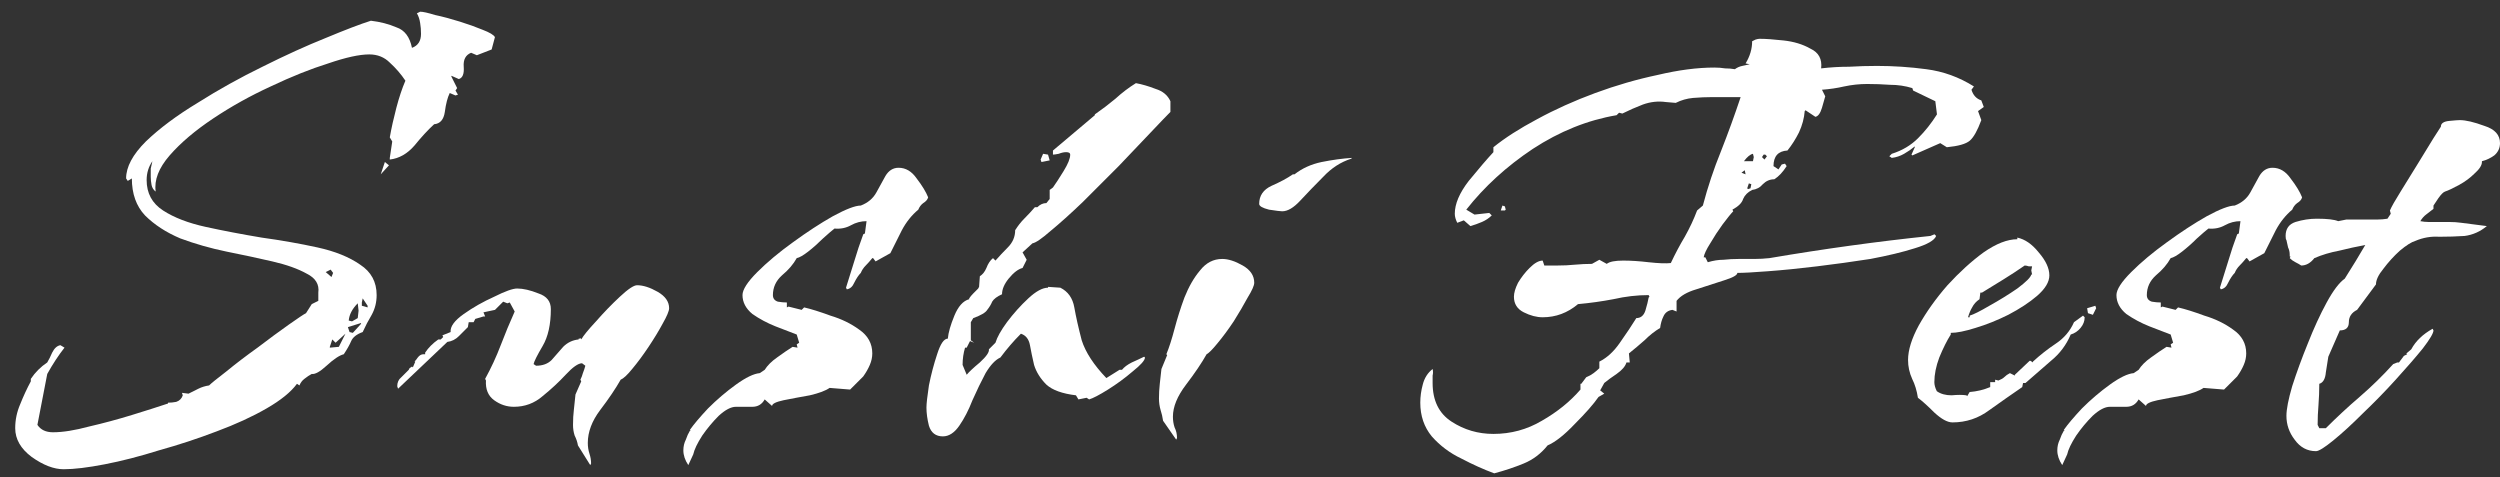 <svg width="131" height="25" viewBox="0 0 131 25" fill="none" xmlns="http://www.w3.org/2000/svg">
<rect x="0" y="0" width="131" height="25" fill="#333333" stroke="none"/>
<path d="M3.337 24.588C2.82 24.588 2.261 24.372 1.658 23.942C1.084 23.512 0.797 23.009 0.797 22.436C0.797 22.005 0.883 21.589 1.056 21.187C1.228 20.757 1.414 20.355 1.615 19.982V19.853C1.845 19.509 2.132 19.222 2.476 18.992C2.562 18.849 2.648 18.676 2.734 18.476C2.849 18.246 2.993 18.117 3.165 18.088L3.38 18.217C3.064 18.619 2.763 19.078 2.476 19.595L1.96 22.263C2.132 22.522 2.404 22.651 2.777 22.651C3.294 22.651 3.925 22.55 4.671 22.349C5.417 22.177 6.163 21.976 6.909 21.747C7.656 21.517 8.287 21.316 8.803 21.144V21.101C8.947 21.101 9.09 21.087 9.234 21.058C9.406 21.001 9.521 20.886 9.578 20.714L9.535 20.585L9.879 20.628C10.052 20.542 10.224 20.456 10.396 20.369C10.568 20.283 10.755 20.226 10.956 20.197C11.07 20.082 11.372 19.839 11.859 19.465C12.347 19.064 12.892 18.648 13.495 18.217C14.098 17.758 14.643 17.356 15.131 17.012C15.618 16.668 15.92 16.467 16.035 16.41L16.336 15.936L16.68 15.764V15.333C16.738 14.903 16.537 14.573 16.078 14.343C15.618 14.085 15.016 13.87 14.27 13.698C13.524 13.526 12.72 13.353 11.859 13.181C11.027 13.009 10.224 12.78 9.449 12.493C8.703 12.177 8.086 11.775 7.598 11.287C7.139 10.8 6.909 10.154 6.909 9.35L6.694 9.48L6.608 9.35C6.608 8.748 6.952 8.102 7.641 7.414C8.359 6.725 9.262 6.051 10.353 5.391C11.443 4.702 12.577 4.071 13.753 3.497C14.959 2.894 16.063 2.392 17.068 1.99C18.101 1.56 18.89 1.258 19.435 1.086C19.923 1.144 20.367 1.258 20.769 1.431C21.2 1.574 21.472 1.933 21.587 2.507C21.903 2.392 22.061 2.148 22.061 1.775C22.061 1.574 22.046 1.388 22.017 1.215C21.989 1.014 21.931 0.842 21.845 0.699L22.017 0.613C22.161 0.613 22.419 0.67 22.792 0.785C23.194 0.871 23.624 0.986 24.084 1.129C24.543 1.273 24.944 1.416 25.289 1.56C25.662 1.703 25.877 1.832 25.934 1.947L25.762 2.593L24.987 2.894L24.686 2.765C24.399 2.88 24.27 3.124 24.299 3.497C24.328 3.87 24.241 4.085 24.041 4.142L23.653 3.97V4.013L23.954 4.616L23.868 4.745L23.997 4.96L23.868 5.003L23.567 4.874C23.452 5.104 23.366 5.434 23.309 5.864C23.251 6.266 23.065 6.481 22.749 6.51C22.434 6.797 22.089 7.17 21.716 7.629C21.343 8.059 20.913 8.303 20.425 8.36V8.274L20.554 7.414L20.425 7.198C20.511 6.71 20.626 6.194 20.769 5.649C20.913 5.104 21.07 4.63 21.243 4.228C21.013 3.884 20.741 3.568 20.425 3.281C20.138 2.994 19.779 2.851 19.349 2.851C18.832 2.851 18.115 3.009 17.197 3.324C16.278 3.611 15.274 4.013 14.184 4.53C13.122 5.017 12.118 5.577 11.171 6.208C10.224 6.84 9.463 7.485 8.889 8.145C8.316 8.805 8.072 9.437 8.158 10.039C8.043 9.953 7.971 9.838 7.942 9.695C7.914 9.551 7.899 9.408 7.899 9.264C7.899 9.121 7.899 8.977 7.899 8.834C7.928 8.69 7.957 8.561 7.986 8.447C7.785 8.734 7.684 9.064 7.684 9.437C7.684 10.125 7.971 10.656 8.545 11.029C9.119 11.402 9.865 11.689 10.783 11.89C11.702 12.091 12.677 12.277 13.71 12.45C14.743 12.593 15.719 12.765 16.637 12.966C17.555 13.167 18.302 13.468 18.875 13.87C19.449 14.243 19.736 14.774 19.736 15.463C19.736 15.836 19.65 16.18 19.478 16.496C19.306 16.782 19.148 17.084 19.005 17.399C18.689 17.514 18.488 17.672 18.402 17.873C18.316 18.074 18.187 18.303 18.015 18.562C17.785 18.619 17.484 18.82 17.111 19.164C16.766 19.48 16.508 19.623 16.336 19.595C16.221 19.652 16.092 19.738 15.948 19.853C15.834 19.939 15.748 20.054 15.69 20.197L15.561 20.111C15.245 20.542 14.715 20.972 13.969 21.402C13.222 21.833 12.347 22.235 11.343 22.608C10.367 22.981 9.363 23.311 8.33 23.598C7.326 23.913 6.379 24.157 5.489 24.329C4.599 24.502 3.882 24.588 3.337 24.588ZM19.951 9.135L20.167 8.49L20.382 8.662L19.951 9.135ZM17.369 14.516L17.455 14.3L17.326 14.128L17.068 14.257L17.369 14.516ZM19.263 16.108V16.022L19.005 15.635L18.961 15.85V16.022L19.263 16.108ZM18.445 16.84L18.746 16.668L18.789 16.28L18.746 15.893C18.459 16.18 18.302 16.481 18.273 16.797L18.445 16.84ZM18.488 17.442L18.918 16.969V16.926L18.23 17.141L18.316 17.399L18.488 17.442ZM17.283 18.217L17.756 18.174L18.101 17.486L17.584 17.959L17.412 17.787L17.283 18.174V18.217Z" fill="white"/>
<path d="M30.93 24.372L30.284 23.339C30.256 23.167 30.198 22.995 30.112 22.823C30.055 22.651 30.026 22.464 30.026 22.263C30.026 21.976 30.041 21.718 30.069 21.489C30.098 21.23 30.127 20.958 30.155 20.671L30.457 19.982L30.413 19.896C30.471 19.781 30.514 19.666 30.543 19.552C30.6 19.408 30.643 19.279 30.672 19.164L30.5 19.035C30.299 19.035 30.012 19.236 29.639 19.638C29.294 20.011 28.893 20.384 28.434 20.757C28.003 21.13 27.501 21.316 26.927 21.316C26.554 21.316 26.21 21.202 25.894 20.972C25.578 20.742 25.435 20.398 25.464 19.939L25.421 19.853C25.736 19.279 26.009 18.691 26.238 18.088C26.468 17.486 26.712 16.897 26.97 16.323L26.712 15.85L26.583 15.893L26.367 15.807L25.937 16.237L25.334 16.366L25.421 16.582H25.334L24.904 16.711L24.818 16.883H24.56L24.517 17.141C24.373 17.285 24.215 17.442 24.043 17.615C23.871 17.787 23.67 17.887 23.441 17.916L20.858 20.369L20.815 20.24C20.815 20.039 20.887 19.882 21.03 19.767C21.174 19.623 21.303 19.494 21.418 19.379L21.461 19.293L21.59 19.207L21.633 19.25L21.762 18.949H21.719C21.776 18.892 21.834 18.82 21.891 18.734C21.977 18.619 22.078 18.562 22.192 18.562H22.278C22.278 18.562 22.278 18.533 22.278 18.476C22.451 18.217 22.68 17.988 22.967 17.787H23.096L23.225 17.658L23.182 17.572L23.613 17.399C23.584 17.113 23.814 16.797 24.302 16.453C24.789 16.108 25.32 15.807 25.894 15.549C26.468 15.262 26.87 15.118 27.099 15.118C27.415 15.118 27.788 15.204 28.218 15.377C28.649 15.52 28.864 15.793 28.864 16.194C28.864 16.998 28.721 17.643 28.434 18.131C28.147 18.619 27.989 18.935 27.96 19.078L28.089 19.164C28.434 19.164 28.706 19.064 28.907 18.863C29.108 18.633 29.309 18.404 29.51 18.174C29.739 17.945 30.012 17.816 30.328 17.787C30.299 17.758 30.313 17.744 30.37 17.744C30.428 17.715 30.457 17.73 30.457 17.787C30.571 17.586 30.83 17.27 31.231 16.84C31.633 16.381 32.049 15.95 32.48 15.549C32.91 15.147 33.211 14.946 33.383 14.946C33.699 14.946 34.058 15.061 34.46 15.29C34.861 15.52 35.062 15.807 35.062 16.151C35.062 16.295 34.947 16.567 34.718 16.969C34.517 17.342 34.273 17.744 33.986 18.174C33.699 18.605 33.412 18.992 33.125 19.336C32.867 19.652 32.666 19.839 32.523 19.896C32.264 20.355 31.906 20.886 31.447 21.489C31.016 22.062 30.801 22.636 30.801 23.21C30.801 23.411 30.83 23.598 30.887 23.77C30.944 23.942 30.973 24.114 30.973 24.286L30.93 24.372Z" fill="white"/>
<path d="M36.067 24.372C35.894 24.114 35.808 23.856 35.808 23.598C35.808 23.397 35.851 23.21 35.938 23.038C35.995 22.866 36.067 22.708 36.153 22.565H36.196L36.153 22.522C36.354 22.235 36.669 21.862 37.1 21.402C37.559 20.943 38.047 20.527 38.563 20.154C39.08 19.781 39.496 19.58 39.811 19.552L40.07 19.379C40.213 19.15 40.428 18.935 40.715 18.734C41.031 18.504 41.303 18.318 41.533 18.174L41.791 18.217L41.748 18.045L41.877 17.959L41.748 17.529C41.461 17.414 41.088 17.27 40.629 17.098C40.199 16.926 39.797 16.711 39.424 16.453C39.08 16.166 38.907 15.836 38.907 15.463C38.907 15.176 39.166 14.774 39.682 14.257C40.199 13.741 40.816 13.224 41.533 12.708C42.279 12.163 42.982 11.704 43.642 11.33C44.331 10.957 44.819 10.771 45.106 10.771C45.479 10.627 45.751 10.398 45.923 10.082C46.096 9.767 46.253 9.48 46.397 9.221C46.569 8.934 46.799 8.791 47.086 8.791C47.459 8.791 47.774 8.977 48.032 9.35C48.319 9.723 48.52 10.053 48.635 10.34C48.606 10.455 48.52 10.556 48.377 10.642C48.262 10.728 48.176 10.843 48.119 10.986C47.774 11.273 47.487 11.632 47.258 12.062C47.057 12.464 46.856 12.866 46.655 13.267L45.88 13.698L45.751 13.526H45.708C45.593 13.669 45.479 13.798 45.364 13.913C45.249 14.028 45.163 14.157 45.106 14.3C44.991 14.415 44.876 14.587 44.761 14.817C44.675 15.018 44.546 15.133 44.374 15.161L44.331 15.075C44.474 14.616 44.618 14.157 44.761 13.698C44.905 13.21 45.063 12.736 45.235 12.277L45.321 12.234L45.407 11.589C45.12 11.589 44.847 11.66 44.589 11.804C44.331 11.947 44.044 12.005 43.728 11.976C43.614 12.062 43.413 12.234 43.126 12.493C42.867 12.751 42.609 12.98 42.351 13.181C42.093 13.382 41.892 13.497 41.748 13.526C41.576 13.841 41.318 14.143 40.974 14.43C40.658 14.716 40.5 15.061 40.5 15.463C40.5 15.635 40.586 15.749 40.758 15.807C40.931 15.836 41.088 15.85 41.232 15.85V16.108L41.318 16.065L42.007 16.237L42.136 16.108C42.509 16.194 42.968 16.338 43.513 16.539C44.087 16.711 44.589 16.955 45.02 17.27C45.479 17.586 45.708 18.002 45.708 18.519C45.708 18.72 45.665 18.92 45.579 19.121C45.493 19.322 45.378 19.523 45.235 19.724L44.546 20.413L43.47 20.326C43.269 20.47 42.925 20.599 42.437 20.714C41.949 20.8 41.49 20.886 41.06 20.972C40.658 21.058 40.457 21.159 40.457 21.273L40.07 20.929C39.926 21.187 39.711 21.316 39.424 21.316C39.137 21.316 38.85 21.316 38.563 21.316C38.305 21.316 38.004 21.474 37.659 21.79C37.344 22.105 37.057 22.45 36.798 22.823C36.54 23.225 36.382 23.555 36.325 23.813L36.067 24.372Z" fill="white"/>
<path d="M49.407 22.866C49.034 22.866 48.79 22.679 48.675 22.306C48.589 21.962 48.546 21.646 48.546 21.359C48.546 21.159 48.589 20.771 48.675 20.197C48.79 19.623 48.934 19.078 49.106 18.562C49.278 18.016 49.465 17.744 49.666 17.744C49.694 17.428 49.809 17.026 50.01 16.539C50.211 16.051 50.469 15.764 50.785 15.678V15.635C50.842 15.549 50.914 15.463 51 15.377C51.086 15.29 51.172 15.204 51.258 15.118L51.301 15.032V15.075L51.344 14.473C51.488 14.386 51.602 14.243 51.688 14.042C51.775 13.813 51.889 13.64 52.033 13.526L52.162 13.655C52.363 13.425 52.578 13.196 52.808 12.966C53.066 12.708 53.195 12.406 53.195 12.062C53.339 11.833 53.496 11.632 53.668 11.46C53.869 11.259 54.056 11.058 54.228 10.857H54.357C54.501 10.713 54.658 10.642 54.831 10.642L55.003 10.427V9.953L55.175 9.824C55.318 9.623 55.505 9.336 55.734 8.963C55.964 8.59 56.079 8.303 56.079 8.102C56.079 8.016 56.007 7.973 55.864 7.973C55.749 7.973 55.62 8.002 55.476 8.059C55.333 8.088 55.232 8.102 55.175 8.102V7.887L57.37 6.036V5.993C57.743 5.735 58.102 5.462 58.446 5.175C58.791 4.86 59.149 4.587 59.522 4.357C59.838 4.415 60.182 4.515 60.555 4.659C60.928 4.774 61.187 4.989 61.33 5.304V5.864C61.129 6.065 60.785 6.424 60.297 6.94C59.809 7.457 59.25 8.045 58.618 8.705C57.987 9.336 57.356 9.967 56.724 10.599C56.093 11.201 55.534 11.704 55.046 12.105C54.587 12.507 54.271 12.722 54.099 12.751L53.582 13.224L53.798 13.612L53.582 14.042C53.353 14.1 53.109 14.286 52.851 14.602C52.621 14.889 52.506 15.161 52.506 15.419C52.248 15.534 52.076 15.663 51.99 15.807C51.932 15.95 51.846 16.094 51.731 16.237C51.645 16.381 51.401 16.524 51 16.668L50.871 16.883V17.83L51.043 17.959L50.828 17.873L50.655 18.217H50.569C50.483 18.504 50.44 18.805 50.44 19.121L50.655 19.638C50.77 19.494 51 19.279 51.344 18.992C51.688 18.676 51.846 18.447 51.818 18.303L52.162 17.959C52.248 17.672 52.449 17.313 52.764 16.883C53.109 16.424 53.482 16.008 53.884 15.635C54.285 15.262 54.63 15.075 54.917 15.075V15.032L55.562 15.075C55.964 15.276 56.208 15.62 56.294 16.108C56.38 16.596 56.509 17.17 56.681 17.83C56.882 18.461 57.313 19.121 57.973 19.81L58.661 19.379H58.791C58.905 19.236 59.078 19.107 59.307 18.992C59.565 18.877 59.781 18.777 59.953 18.691L59.996 18.734C59.996 18.877 59.781 19.121 59.35 19.465C58.948 19.81 58.518 20.125 58.059 20.413C57.6 20.699 57.27 20.872 57.069 20.929L56.94 20.843L56.509 20.929L56.38 20.714C55.663 20.628 55.146 20.441 54.831 20.154C54.515 19.839 54.3 19.494 54.185 19.121C54.099 18.748 54.027 18.404 53.97 18.088C53.912 17.773 53.755 17.572 53.496 17.486C53.295 17.686 53.109 17.887 52.937 18.088C52.764 18.289 52.592 18.504 52.42 18.734C52.162 18.849 51.904 19.121 51.645 19.552C51.416 19.982 51.186 20.456 50.957 20.972C50.756 21.489 50.526 21.933 50.268 22.306C50.01 22.679 49.723 22.866 49.407 22.866ZM54.572 8.49L54.529 8.36L54.658 8.059L54.917 8.102L55.003 8.404L54.572 8.49Z" fill="white"/>
<path d="M67.186 11.072C67.1 11.072 66.87 11.043 66.497 10.986C66.153 10.9 65.981 10.8 65.981 10.685C65.981 10.254 66.196 9.939 66.626 9.738C67.085 9.537 67.459 9.336 67.746 9.135H67.832C68.233 8.82 68.707 8.604 69.252 8.49C69.826 8.375 70.357 8.303 70.845 8.274L70.802 8.317C70.256 8.49 69.769 8.805 69.338 9.264C68.908 9.695 68.506 10.111 68.133 10.513C67.788 10.886 67.473 11.072 67.186 11.072ZM61.633 23.038L60.945 22.048C60.916 21.847 60.873 21.661 60.816 21.489C60.758 21.288 60.73 21.087 60.73 20.886C60.73 20.628 60.744 20.369 60.773 20.111C60.801 19.853 60.83 19.595 60.859 19.336L61.16 18.605L61.117 18.562C61.26 18.217 61.404 17.773 61.547 17.227C61.691 16.682 61.863 16.137 62.064 15.592C62.293 15.018 62.566 14.544 62.882 14.171C63.197 13.77 63.585 13.569 64.044 13.569C64.359 13.569 64.718 13.683 65.12 13.913C65.522 14.143 65.722 14.444 65.722 14.817C65.722 14.96 65.608 15.219 65.378 15.592C65.177 15.965 64.933 16.381 64.646 16.84C64.359 17.27 64.073 17.658 63.785 18.002C63.527 18.318 63.341 18.504 63.226 18.562C62.968 19.021 62.609 19.552 62.15 20.154C61.691 20.757 61.461 21.316 61.461 21.833C61.461 22.034 61.49 22.22 61.547 22.392C61.633 22.565 61.676 22.751 61.676 22.952L61.633 23.038Z" fill="white"/>
<path d="M78.297 24.803C77.751 24.602 77.178 24.344 76.575 24.028C75.972 23.741 75.456 23.354 75.025 22.866C74.624 22.378 74.423 21.79 74.423 21.101C74.423 20.785 74.466 20.47 74.552 20.154C74.638 19.81 74.81 19.537 75.069 19.336C75.097 19.451 75.097 19.566 75.069 19.681C75.069 19.796 75.069 19.925 75.069 20.068C75.069 20.986 75.398 21.661 76.058 22.091C76.719 22.522 77.45 22.737 78.254 22.737C79.172 22.737 80.018 22.507 80.793 22.048C81.597 21.589 82.271 21.044 82.816 20.413V20.111H82.859L83.118 19.767C83.261 19.709 83.39 19.638 83.505 19.552C83.62 19.465 83.72 19.379 83.806 19.293V18.949C84.208 18.748 84.567 18.418 84.882 17.959C85.227 17.471 85.513 17.041 85.743 16.668C85.973 16.668 86.13 16.539 86.217 16.28C86.303 15.993 86.36 15.764 86.389 15.592L86.432 15.549L86.389 15.463C85.786 15.463 85.169 15.534 84.538 15.678C83.935 15.793 83.318 15.879 82.687 15.936C82.142 16.395 81.525 16.625 80.836 16.625C80.521 16.625 80.191 16.539 79.846 16.366C79.502 16.194 79.33 15.922 79.33 15.549C79.33 15.348 79.401 15.104 79.545 14.817C79.717 14.53 79.918 14.272 80.147 14.042C80.406 13.784 80.635 13.655 80.836 13.655L80.922 13.913H81.611C81.927 13.913 82.228 13.899 82.515 13.87C82.831 13.841 83.132 13.827 83.419 13.827L83.806 13.612L84.194 13.827C84.337 13.712 84.624 13.655 85.054 13.655C85.456 13.655 85.901 13.683 86.389 13.741C86.905 13.798 87.293 13.813 87.551 13.784C87.781 13.296 88.024 12.837 88.283 12.406C88.541 11.947 88.756 11.488 88.928 11.029L89.23 10.771C89.488 9.795 89.803 8.848 90.177 7.93C90.55 6.983 90.894 6.036 91.21 5.089H89.703C89.387 5.089 89.057 5.104 88.713 5.132C88.397 5.161 88.096 5.247 87.809 5.391L87.293 5.347C86.891 5.29 86.489 5.333 86.087 5.477C85.714 5.62 85.356 5.778 85.011 5.95L84.839 5.907L84.71 6.036C83.189 6.294 81.726 6.883 80.32 7.801C78.942 8.719 77.78 9.781 76.833 10.986L77.264 11.244L78.038 11.158L78.168 11.287C78.024 11.431 77.852 11.546 77.651 11.632C77.45 11.718 77.249 11.79 77.049 11.847L76.704 11.546L76.36 11.675C76.274 11.503 76.231 11.345 76.231 11.201C76.231 10.685 76.475 10.111 76.962 9.48C77.479 8.848 77.909 8.346 78.254 7.973V7.715C78.856 7.227 79.617 6.739 80.535 6.251C81.482 5.735 82.501 5.276 83.591 4.874C84.681 4.472 85.772 4.157 86.862 3.927C87.953 3.669 88.943 3.54 89.832 3.54C90.033 3.54 90.22 3.554 90.392 3.583C90.564 3.583 90.736 3.597 90.908 3.626C91.023 3.54 91.152 3.482 91.296 3.454C91.439 3.425 91.568 3.396 91.683 3.368L91.468 3.324C91.697 2.951 91.812 2.564 91.812 2.162C91.87 2.134 91.927 2.105 91.984 2.076C92.07 2.048 92.142 2.033 92.2 2.033C92.515 2.033 92.931 2.062 93.448 2.119C93.993 2.177 94.466 2.32 94.868 2.55C95.299 2.751 95.485 3.095 95.428 3.583C95.916 3.525 96.403 3.497 96.891 3.497C97.379 3.468 97.867 3.454 98.355 3.454C99.216 3.454 100.076 3.511 100.937 3.626C101.827 3.741 102.659 4.042 103.434 4.53L103.305 4.702C103.391 4.989 103.563 5.175 103.821 5.261L103.95 5.606L103.649 5.821L103.821 6.294C103.62 6.84 103.419 7.198 103.219 7.37C103.018 7.543 102.616 7.657 102.013 7.715L101.669 7.5L100.206 8.145L100.162 8.102L100.335 7.715V7.672C100.162 7.815 99.976 7.944 99.775 8.059C99.574 8.174 99.359 8.246 99.129 8.274L99 8.188L99.129 8.059C99.675 7.887 100.134 7.614 100.507 7.241C100.88 6.868 101.21 6.452 101.497 5.993L101.411 5.304L100.249 4.745L100.206 4.616C99.832 4.501 99.445 4.444 99.043 4.444C98.642 4.415 98.24 4.401 97.838 4.401C97.436 4.401 97.035 4.444 96.633 4.53C96.26 4.616 95.873 4.673 95.471 4.702L95.643 5.046C95.614 5.161 95.557 5.362 95.471 5.649C95.385 5.936 95.27 6.094 95.126 6.122L94.61 5.778L94.567 5.821C94.538 6.194 94.438 6.567 94.266 6.94C94.093 7.284 93.893 7.6 93.663 7.887C93.175 7.916 92.931 8.188 92.931 8.705L93.189 8.877L93.362 8.619L93.534 8.576L93.62 8.705C93.419 9.02 93.204 9.25 92.974 9.394C92.745 9.394 92.544 9.48 92.372 9.652C92.228 9.824 92.042 9.924 91.812 9.953C91.583 10.068 91.425 10.226 91.339 10.427C91.281 10.627 91.095 10.814 90.779 10.986L90.822 11.072C90.707 11.187 90.521 11.416 90.263 11.761C90.033 12.076 89.818 12.406 89.617 12.751C89.416 13.066 89.301 13.31 89.273 13.483H89.359L89.488 13.741C89.775 13.655 90.047 13.612 90.306 13.612C90.564 13.583 90.837 13.569 91.124 13.569C91.41 13.569 91.683 13.569 91.941 13.569C92.2 13.569 92.458 13.554 92.716 13.526C95.586 13.038 98.398 12.65 101.152 12.364L101.368 12.277L101.454 12.364C101.368 12.593 100.995 12.808 100.335 13.009C99.703 13.21 98.929 13.396 98.01 13.569C97.092 13.712 96.159 13.841 95.213 13.956C94.266 14.071 93.405 14.157 92.63 14.214C91.884 14.272 91.353 14.3 91.037 14.3C91.037 14.415 90.808 14.544 90.349 14.688C89.89 14.831 89.402 14.989 88.885 15.161C88.397 15.305 88.053 15.506 87.852 15.764V16.323L87.637 16.237C87.407 16.266 87.25 16.381 87.163 16.582C87.077 16.754 87.02 16.955 86.991 17.184C86.704 17.356 86.432 17.572 86.174 17.83C85.915 18.059 85.643 18.289 85.356 18.519L85.399 18.992H85.227C85.169 19.193 84.997 19.394 84.71 19.595C84.452 19.767 84.237 19.925 84.064 20.068L83.849 20.456L84.064 20.628L83.763 20.8C83.505 21.173 83.089 21.646 82.515 22.22C81.97 22.794 81.496 23.167 81.094 23.339C80.75 23.77 80.334 24.085 79.846 24.286C79.358 24.487 78.842 24.659 78.297 24.803ZM91.382 8.447H91.855L91.898 8.231L91.855 8.059C91.712 8.088 91.554 8.217 91.382 8.447ZM92.458 8.36L92.587 8.188L92.501 8.102H92.415L92.329 8.231L92.458 8.36ZM91.468 9.135L91.425 8.92L91.253 9.049L91.468 9.135ZM91.597 9.91L91.726 9.867L91.769 9.652L91.64 9.609L91.554 9.867L91.597 9.91ZM78.641 11.029L78.727 10.771L78.856 10.814L78.899 10.986L78.856 11.029H78.641Z" fill="white"/>
<path d="M102.307 22.134C102.048 22.134 101.733 21.962 101.36 21.618C101.015 21.273 100.728 21.015 100.499 20.843C100.441 20.47 100.341 20.14 100.197 19.853C100.054 19.537 99.982 19.207 99.982 18.863C99.982 18.346 100.169 17.744 100.542 17.055C100.944 16.338 101.446 15.635 102.048 14.946C102.68 14.257 103.311 13.683 103.942 13.224C104.602 12.765 105.19 12.536 105.707 12.536V12.45C106.109 12.536 106.482 12.794 106.826 13.224C107.199 13.655 107.386 14.056 107.386 14.43C107.386 14.774 107.17 15.133 106.74 15.506C106.338 15.85 105.836 16.18 105.233 16.496C104.66 16.782 104.086 17.012 103.512 17.184C102.967 17.356 102.536 17.442 102.22 17.442V17.529C102.02 17.844 101.819 18.246 101.618 18.734C101.446 19.193 101.36 19.623 101.36 20.025C101.36 20.169 101.403 20.326 101.489 20.499C101.69 20.642 101.948 20.714 102.263 20.714C102.579 20.685 102.837 20.685 103.038 20.714L103.081 20.757L103.21 20.542C103.583 20.513 103.942 20.427 104.287 20.283V20.025H104.545V19.896L104.717 19.939C104.86 19.882 104.961 19.824 105.018 19.767C105.104 19.681 105.205 19.609 105.32 19.552L105.578 19.681V19.638L106.353 18.906H106.396L106.525 18.992V18.949C106.898 18.605 107.3 18.289 107.73 18.002C108.16 17.715 108.476 17.342 108.677 16.883L109.15 16.539L109.236 16.625C109.236 16.826 109.165 17.012 109.021 17.184C108.878 17.356 108.706 17.471 108.505 17.529C108.275 18.074 107.931 18.533 107.472 18.906C107.041 19.279 106.596 19.666 106.137 20.068H106.008L105.965 20.283C105.42 20.656 104.846 21.058 104.243 21.489C103.67 21.919 103.024 22.134 102.307 22.134ZM103.124 16.625H103.21V16.539C103.411 16.481 103.756 16.309 104.243 16.022C104.76 15.735 105.248 15.434 105.707 15.118C106.166 14.774 106.41 14.53 106.439 14.386H106.482L106.439 14.171L106.482 13.956C106.453 13.956 106.396 13.956 106.31 13.956C106.223 13.927 106.152 13.913 106.094 13.913C105.721 14.171 105.348 14.415 104.975 14.645C104.602 14.874 104.229 15.104 103.856 15.333H103.77L103.727 15.678C103.555 15.793 103.426 15.936 103.34 16.108C103.253 16.252 103.182 16.424 103.124 16.625ZM109.667 16.496L109.409 16.41L109.366 16.151L109.796 16.022L109.839 16.151L109.667 16.496Z" fill="white"/>
<path d="M108.061 24.372C107.889 24.114 107.803 23.856 107.803 23.598C107.803 23.397 107.846 23.21 107.932 23.038C107.989 22.866 108.061 22.708 108.147 22.565H108.19L108.147 22.522C108.348 22.235 108.663 21.862 109.094 21.402C109.553 20.943 110.041 20.527 110.557 20.154C111.074 19.781 111.49 19.58 111.806 19.552L112.064 19.379C112.207 19.15 112.423 18.935 112.709 18.734C113.025 18.504 113.298 18.318 113.527 18.174L113.786 18.217L113.743 18.045L113.872 17.959L113.743 17.529C113.456 17.414 113.083 17.27 112.623 17.098C112.193 16.926 111.791 16.711 111.418 16.453C111.074 16.166 110.902 15.836 110.902 15.463C110.902 15.176 111.16 14.774 111.676 14.257C112.193 13.741 112.81 13.224 113.527 12.708C114.273 12.163 114.976 11.704 115.636 11.33C116.325 10.957 116.813 10.771 117.1 10.771C117.473 10.627 117.745 10.398 117.918 10.082C118.09 9.767 118.248 9.48 118.391 9.221C118.563 8.934 118.793 8.791 119.08 8.791C119.453 8.791 119.769 8.977 120.027 9.35C120.314 9.723 120.515 10.053 120.629 10.34C120.601 10.455 120.515 10.556 120.371 10.642C120.256 10.728 120.17 10.843 120.113 10.986C119.769 11.273 119.482 11.632 119.252 12.062C119.051 12.464 118.85 12.866 118.649 13.267L117.875 13.698L117.745 13.526H117.702C117.588 13.669 117.473 13.798 117.358 13.913C117.243 14.028 117.157 14.157 117.1 14.3C116.985 14.415 116.87 14.587 116.755 14.817C116.669 15.018 116.54 15.133 116.368 15.161L116.325 15.075C116.469 14.616 116.612 14.157 116.755 13.698C116.899 13.21 117.057 12.736 117.229 12.277L117.315 12.234L117.401 11.589C117.114 11.589 116.842 11.66 116.583 11.804C116.325 11.947 116.038 12.005 115.722 11.976C115.608 12.062 115.407 12.234 115.12 12.493C114.862 12.751 114.603 12.98 114.345 13.181C114.087 13.382 113.886 13.497 113.743 13.526C113.57 13.841 113.312 14.143 112.968 14.43C112.652 14.716 112.494 15.061 112.494 15.463C112.494 15.635 112.58 15.749 112.753 15.807C112.925 15.836 113.083 15.85 113.226 15.85V16.108L113.312 16.065L114.001 16.237L114.13 16.108C114.503 16.194 114.962 16.338 115.507 16.539C116.081 16.711 116.583 16.955 117.014 17.27C117.473 17.586 117.702 18.002 117.702 18.519C117.702 18.72 117.659 18.92 117.573 19.121C117.487 19.322 117.372 19.523 117.229 19.724L116.54 20.413L115.464 20.326C115.263 20.47 114.919 20.599 114.431 20.714C113.943 20.8 113.484 20.886 113.054 20.972C112.652 21.058 112.451 21.159 112.451 21.273L112.064 20.929C111.92 21.187 111.705 21.316 111.418 21.316C111.131 21.316 110.844 21.316 110.557 21.316C110.299 21.316 109.998 21.474 109.653 21.79C109.338 22.105 109.051 22.45 108.793 22.823C108.534 23.225 108.376 23.555 108.319 23.813L108.061 24.372Z" fill="white"/>
<path d="M121.358 23.641C120.899 23.641 120.526 23.44 120.239 23.038C119.952 22.665 119.809 22.249 119.809 21.79C119.809 21.445 119.909 20.929 120.11 20.24C120.34 19.523 120.612 18.777 120.928 18.002C121.244 17.199 121.574 16.481 121.918 15.85C122.262 15.219 122.578 14.803 122.865 14.602C123.267 13.97 123.625 13.382 123.941 12.837C123.482 12.923 123.023 13.024 122.564 13.138C122.104 13.224 121.674 13.353 121.272 13.526C121.071 13.784 120.842 13.913 120.584 13.913C120.498 13.856 120.397 13.798 120.282 13.741C120.168 13.683 120.067 13.612 119.981 13.526L120.024 13.44H119.981V13.353C119.981 13.21 119.952 13.081 119.895 12.966C119.866 12.823 119.838 12.694 119.809 12.579C119.78 12.55 119.766 12.478 119.766 12.364C119.766 11.99 119.938 11.746 120.282 11.632C120.655 11.517 121.028 11.46 121.401 11.46C121.947 11.46 122.32 11.503 122.521 11.589L122.951 11.503H124.027C124.228 11.503 124.414 11.503 124.587 11.503C124.759 11.503 124.931 11.488 125.103 11.46L125.275 11.201L125.232 11.029C125.318 10.828 125.505 10.498 125.792 10.039C126.079 9.58 126.38 9.092 126.696 8.576C127.011 8.059 127.284 7.614 127.514 7.241C127.772 6.84 127.901 6.639 127.901 6.639C127.901 6.467 128.044 6.366 128.331 6.337C128.618 6.309 128.805 6.294 128.891 6.294C129.207 6.294 129.637 6.395 130.182 6.596C130.727 6.768 131 7.069 131 7.5C131 7.758 130.9 7.973 130.699 8.145C130.498 8.289 130.283 8.389 130.053 8.447V8.49C130.053 8.662 129.924 8.863 129.666 9.092C129.436 9.322 129.163 9.523 128.848 9.695C128.532 9.867 128.288 9.982 128.116 10.039C128.03 10.068 127.915 10.183 127.772 10.383C127.657 10.556 127.571 10.685 127.514 10.771V10.943C127.399 11.029 127.27 11.13 127.126 11.244C127.011 11.33 126.911 11.445 126.825 11.589C126.968 11.617 127.112 11.632 127.255 11.632C127.399 11.632 127.542 11.632 127.686 11.632C127.915 11.632 128.13 11.632 128.331 11.632C128.561 11.632 128.776 11.646 128.977 11.675L130.311 11.847C129.967 12.134 129.58 12.306 129.149 12.364C128.719 12.392 128.274 12.406 127.815 12.406C127.384 12.378 126.968 12.45 126.567 12.622C126.366 12.679 126.093 12.851 125.749 13.138C125.433 13.425 125.146 13.741 124.888 14.085C124.63 14.401 124.501 14.673 124.501 14.903L123.511 16.237C123.224 16.381 123.08 16.596 123.08 16.883C123.08 17.17 122.922 17.313 122.607 17.313L122.004 18.691C121.975 18.863 121.932 19.136 121.875 19.509C121.846 19.853 121.731 20.054 121.531 20.111C121.531 20.484 121.516 20.857 121.488 21.23C121.459 21.575 121.444 21.919 121.444 22.263L121.531 22.436H121.875C122.449 21.862 123.037 21.316 123.64 20.8C124.271 20.255 124.859 19.681 125.404 19.078L125.62 18.992H125.706L125.964 18.648L126.136 18.562L126.093 18.519L126.351 18.303C126.581 17.873 126.954 17.514 127.47 17.227L127.514 17.313C127.514 17.457 127.327 17.773 126.954 18.26C126.581 18.72 126.107 19.265 125.534 19.896C124.988 20.499 124.414 21.087 123.812 21.661C123.238 22.235 122.721 22.708 122.262 23.081C121.803 23.454 121.502 23.641 121.358 23.641Z" fill="white"/>
</svg>
